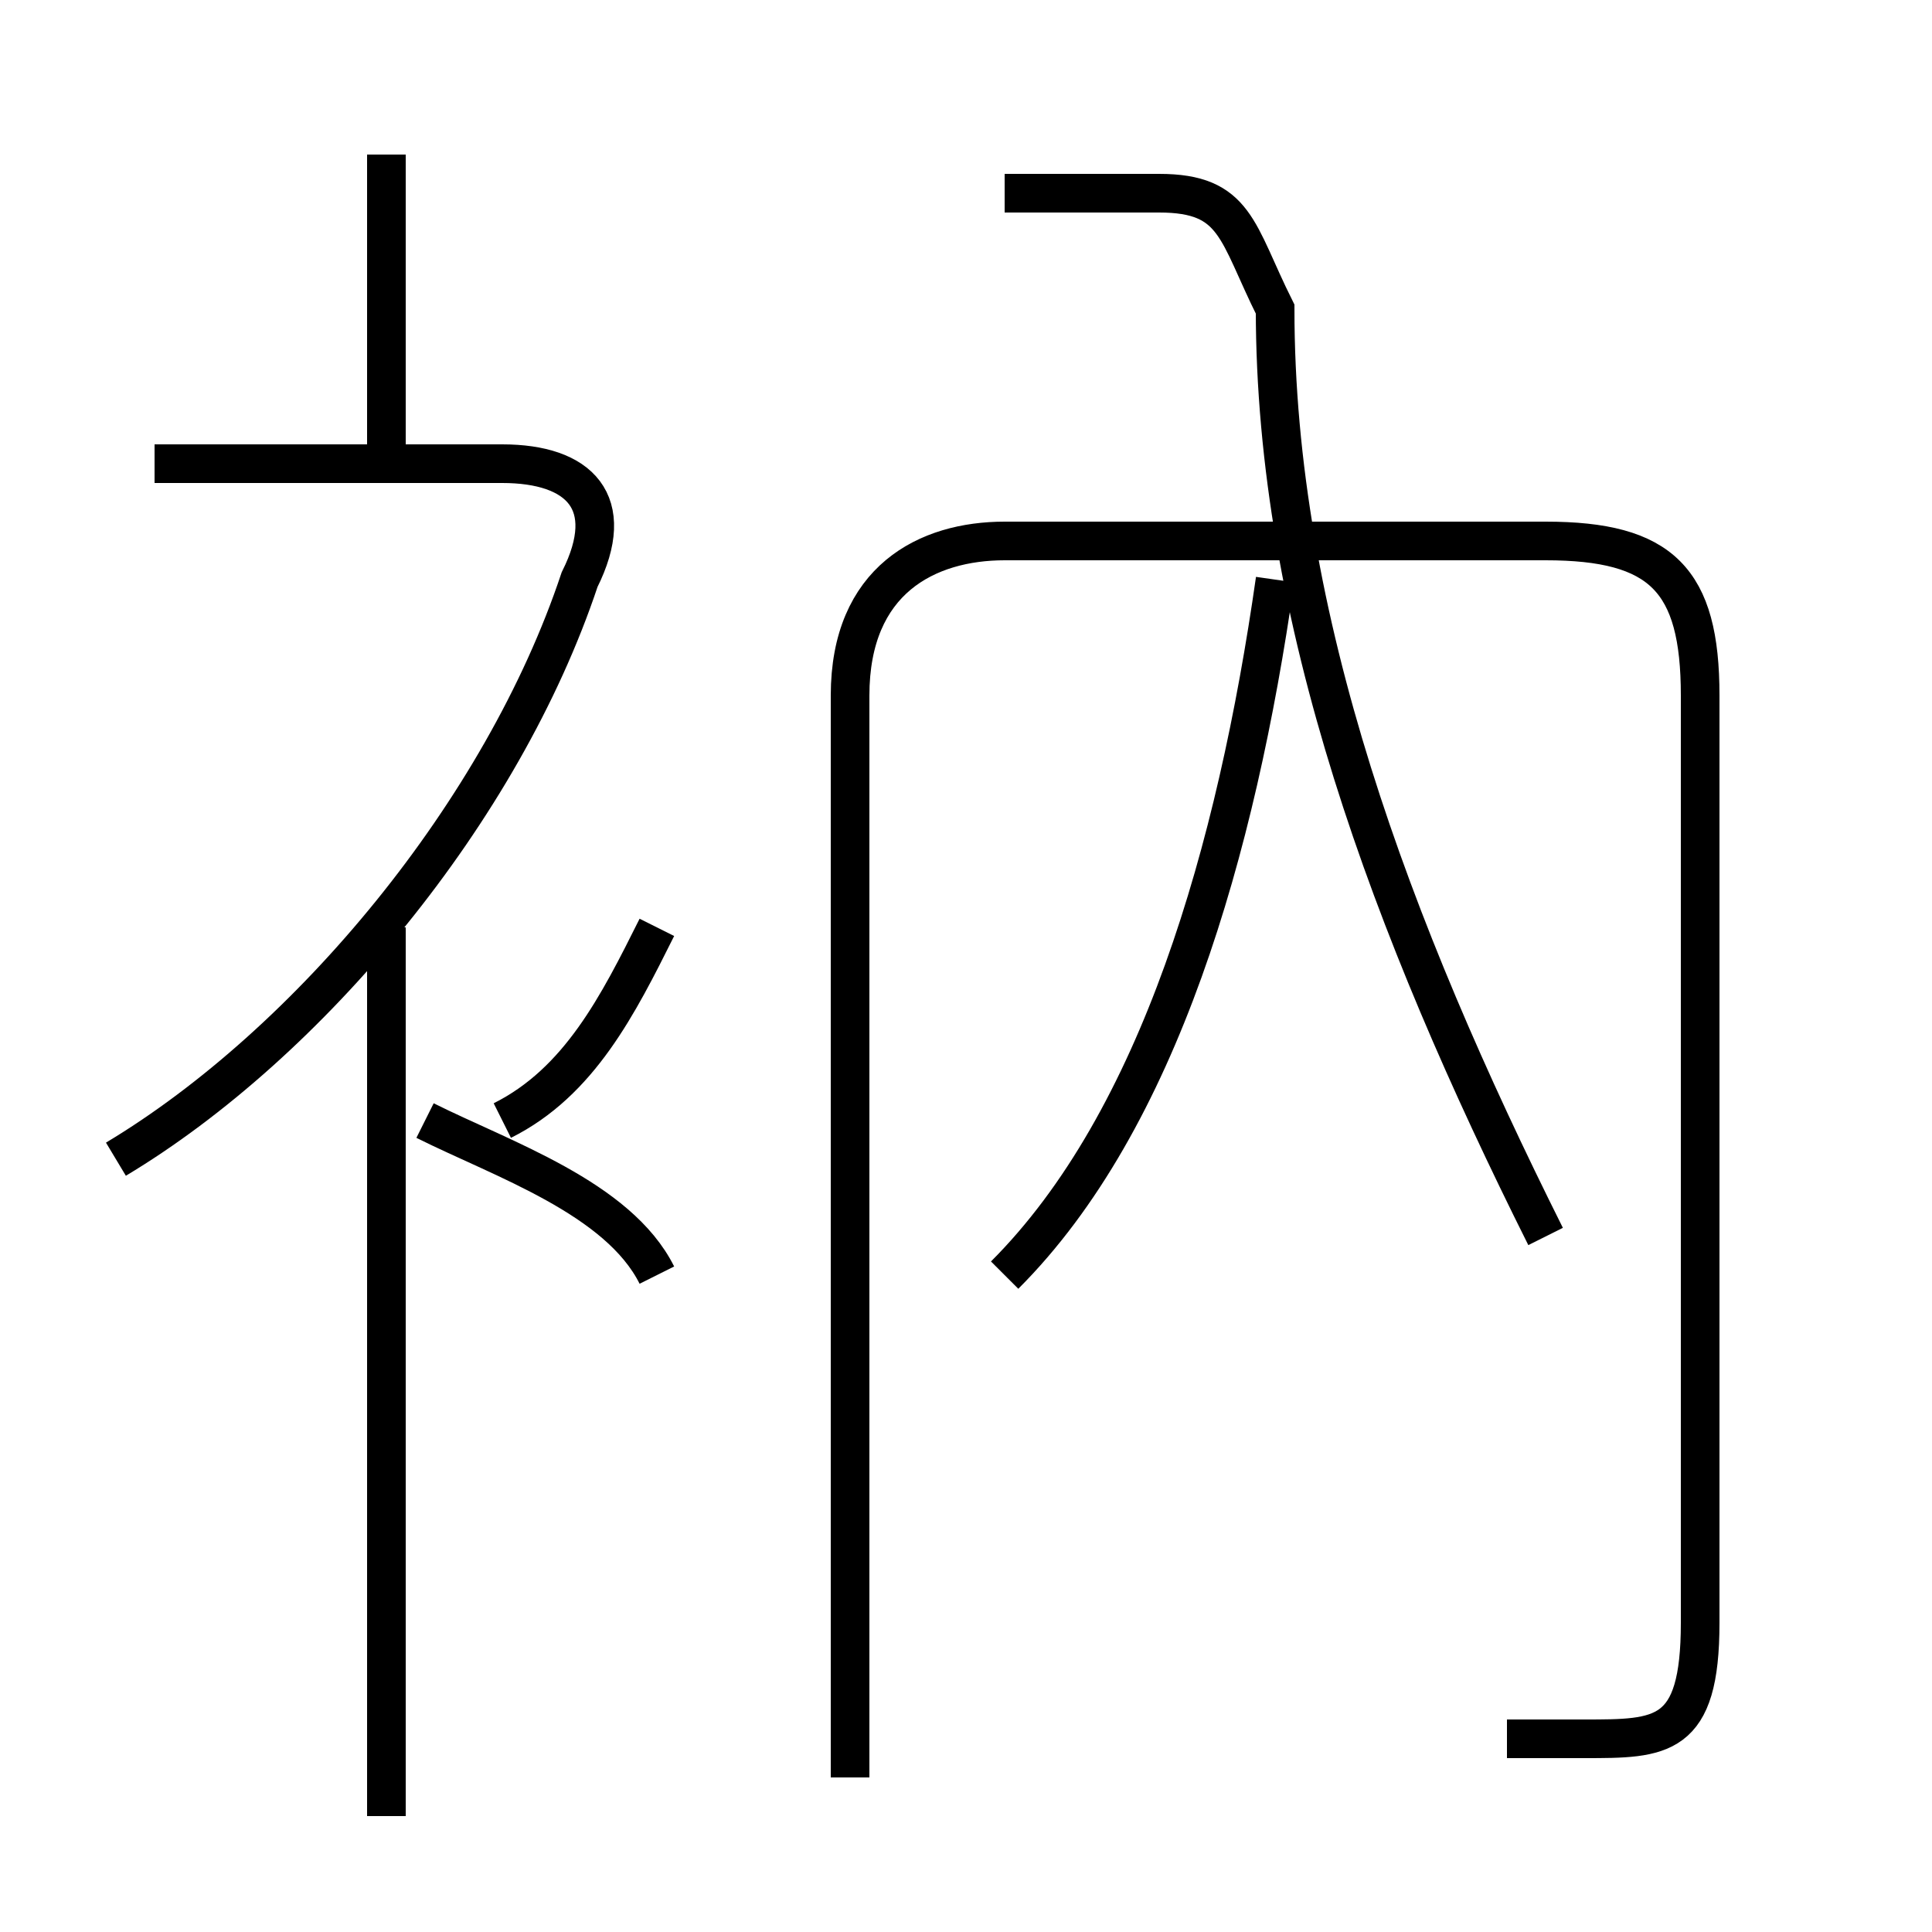 <?xml version='1.0' encoding='utf8'?>
<svg viewBox="0.0 -6.0 50.0 50.0" version="1.1" xmlns="http://www.w3.org/2000/svg">
<rect x="0.0" y="-6.0" width="50.0" height="50.0" fill="#808080" stroke="none"/>
<rect x="-1000" y="-1000" width="2000" height="2000" stroke="white" fill="white"/>
<g style="fill:white;stroke:#000000;  stroke-width:1">
<path d="M 39 1 C 40 1 40 1 41 1 C 43 1 44 1 44 -2 L 44 -26 C 44 -29 43 -30 40 -30 L 26 -30 C 24 -30 22 -29 22 -26 L 22 2 M 10 3 L 10 -20 M 17 -11 C 16 -13 13 -14 11 -15 M 3 -14 C 8 -17 13 -23 15 -29 C 16 -31 15 -32 13 -32 L 4 -32 M 13 -15 C 15 -16 16 -18 17 -20 M 10 -32 L 10 -40 M 26 -11 C 30 -15 32 -22 33 -29 M 40 -12 C 36 -20 33 -28 33 -36 C 32 -38 32 -39 30 -39 L 26 -39" transform="translate(0.0 38.0)" />
</g>
</svg>